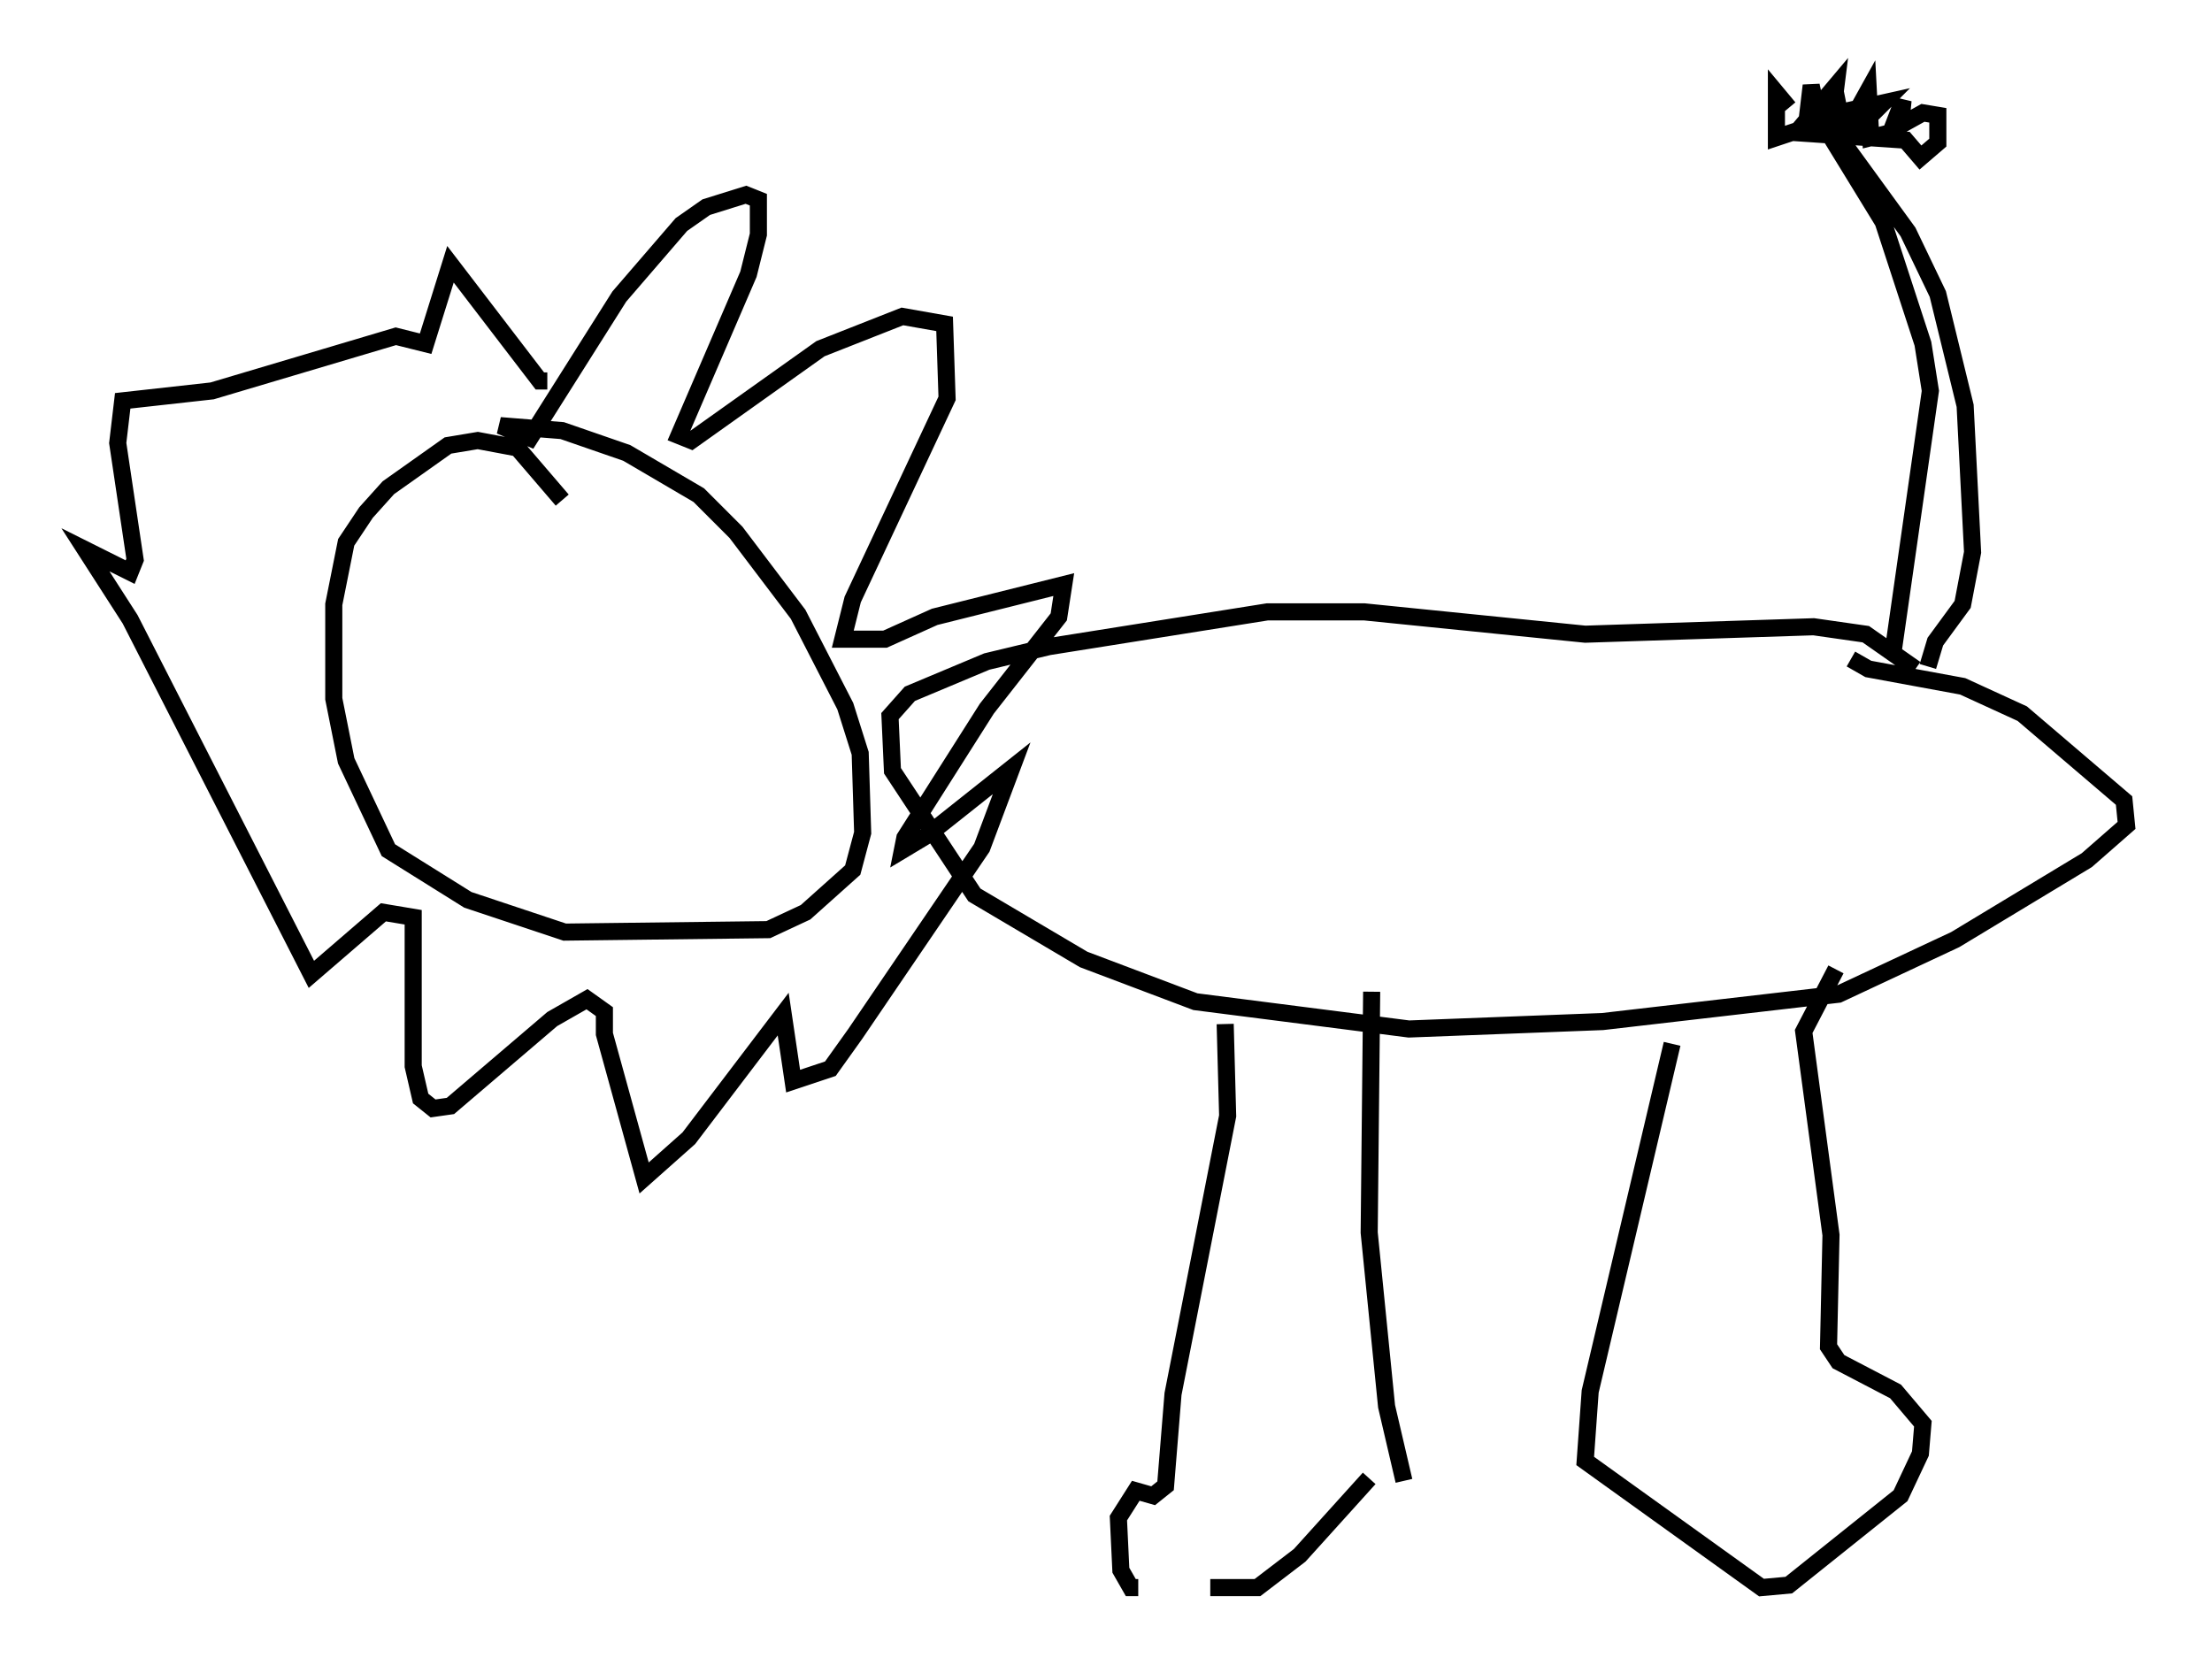 <?xml version="1.0" encoding="utf-8" ?>
<svg baseProfile="full" height="97.877" version="1.1" width="129.396" xmlns="http://www.w3.org/2000/svg" xmlns:ev="http://www.w3.org/2001/xml-events" xmlns:xlink="http://www.w3.org/1999/xlink"><defs /><rect fill="white" height="97.877" width="129.396" x="0" y="0" /><path d="M33.905, 32.307 m-1.017, -3.05 l-2.615, -3.05 -2.324, -0.436 l-1.743, 0.291 -3.486, 2.469 l-1.307, 1.453 -1.162, 1.743 l-0.726, 3.631 0.0, 5.52 l0.726, 3.631 2.469, 5.229 l4.648, 2.905 5.665, 1.888 l11.911, -0.145 2.179, -1.017 l2.76, -2.469 0.581, -2.179 l-0.145, -4.648 -0.872, -2.76 l-2.76, -5.374 -3.631, -4.793 l-2.179, -2.179 -4.212, -2.469 l-3.777, -1.307 -3.631, -0.291 l1.743, 0.726 5.229, -8.279 l3.631, -4.212 1.453, -1.017 l2.324, -0.726 0.726, 0.291 l0.0, 2.034 -0.581, 2.324 l-4.067, 9.441 0.726, 0.291 l7.553, -5.374 4.793, -1.888 l2.469, 0.436 0.145, 4.358 l-5.52, 11.765 -0.581, 2.324 l2.469, 0.0 2.905, -1.307 l7.553, -1.888 -0.291, 1.888 l-4.212, 5.374 -4.793, 7.553 l-0.145, 0.726 1.453, -0.872 l4.939, -3.922 -1.743, 4.648 l-7.408, 10.894 -1.453, 2.034 l-2.179, 0.726 -0.581, -3.922 l-5.52, 7.263 -2.615, 2.324 l-2.324, -8.425 0.0, -1.307 l-1.017, -0.726 -2.034, 1.162 l-5.955, 5.084 -1.017, 0.145 l-0.726, -0.581 -0.436, -1.888 l0.0, -8.715 -1.743, -0.291 l-4.212, 3.631 -10.603, -20.771 l-2.615, -4.067 2.615, 1.307 l0.291, -0.726 -1.017, -6.827 l0.291, -2.469 5.229, -0.581 l10.749, -3.196 1.743, 0.436 l1.453, -4.648 5.229, 6.827 l0.436, 0.0 m80.033, 16.849 l-2.905, -2.034 -3.05, -0.436 l-13.363, 0.436 -12.927, -1.307 l-5.665, 0.0 -12.782, 2.034 l-3.631, 0.872 -4.503, 1.888 l-1.162, 1.307 0.145, 3.196 l4.793, 7.263 6.391, 3.777 l6.536, 2.469 12.492, 1.598 l11.33, -0.436 13.799, -1.598 l6.827, -3.196 7.698, -4.648 l2.324, -2.034 -0.145, -1.453 l-5.955, -5.084 -3.486, -1.598 l-5.52, -1.017 -1.017, -0.581 m2.469, -0.436 l2.179, -15.251 -0.436, -2.76 l-2.324, -7.117 -2.76, -4.503 l0.726, 0.291 3.486, 4.793 l1.743, 3.631 1.598, 6.536 l0.436, 8.57 -0.581, 3.05 l-1.598, 2.179 -0.436, 1.453 m-8.134, -32.681 l-0.726, -0.872 0.0, 2.615 l1.743, -0.581 0.291, -2.469 l0.436, 2.034 0.726, 0.872 l0.726, 0.0 1.453, -2.615 l0.145, 2.76 1.162, -0.291 l0.726, -1.888 -0.145, 1.453 l1.307, -0.726 0.872, 0.145 l0.0, 1.598 -1.017, 0.872 l-0.872, -1.017 -6.391, -0.436 l2.324, -2.76 -0.291, 2.324 l1.743, 0.0 1.307, -1.307 l-3.922, 0.872 0.872, 0.145 l0.436, -0.726 0.145, 0.726 m-36.022, 52.871 l0.145, 5.374 -3.196, 16.268 l-0.436, 5.374 -0.726, 0.581 l-1.017, -0.291 -1.017, 1.598 l0.145, 3.05 0.581, 1.017 l0.436, 0.0 m1.598, 0.0 l0.0, 0.0 m2.615, 0.0 l2.76, 0.0 2.469, -1.888 l4.067, -4.503 m2.034, 0.145 l-1.017, -4.358 -1.017, -10.168 l0.145, -14.089 m17.575, 3.05 l-4.793, 20.335 -0.291, 4.067 l10.313, 7.408 1.598, -0.145 l6.536, -5.229 1.162, -2.469 l0.145, -1.743 -1.598, -1.888 l-3.341, -1.743 -0.581, -0.872 l0.145, -6.536 -1.598, -11.911 l1.888, -3.631 " fill="none" stroke="black" stroke-width="1" /></svg>